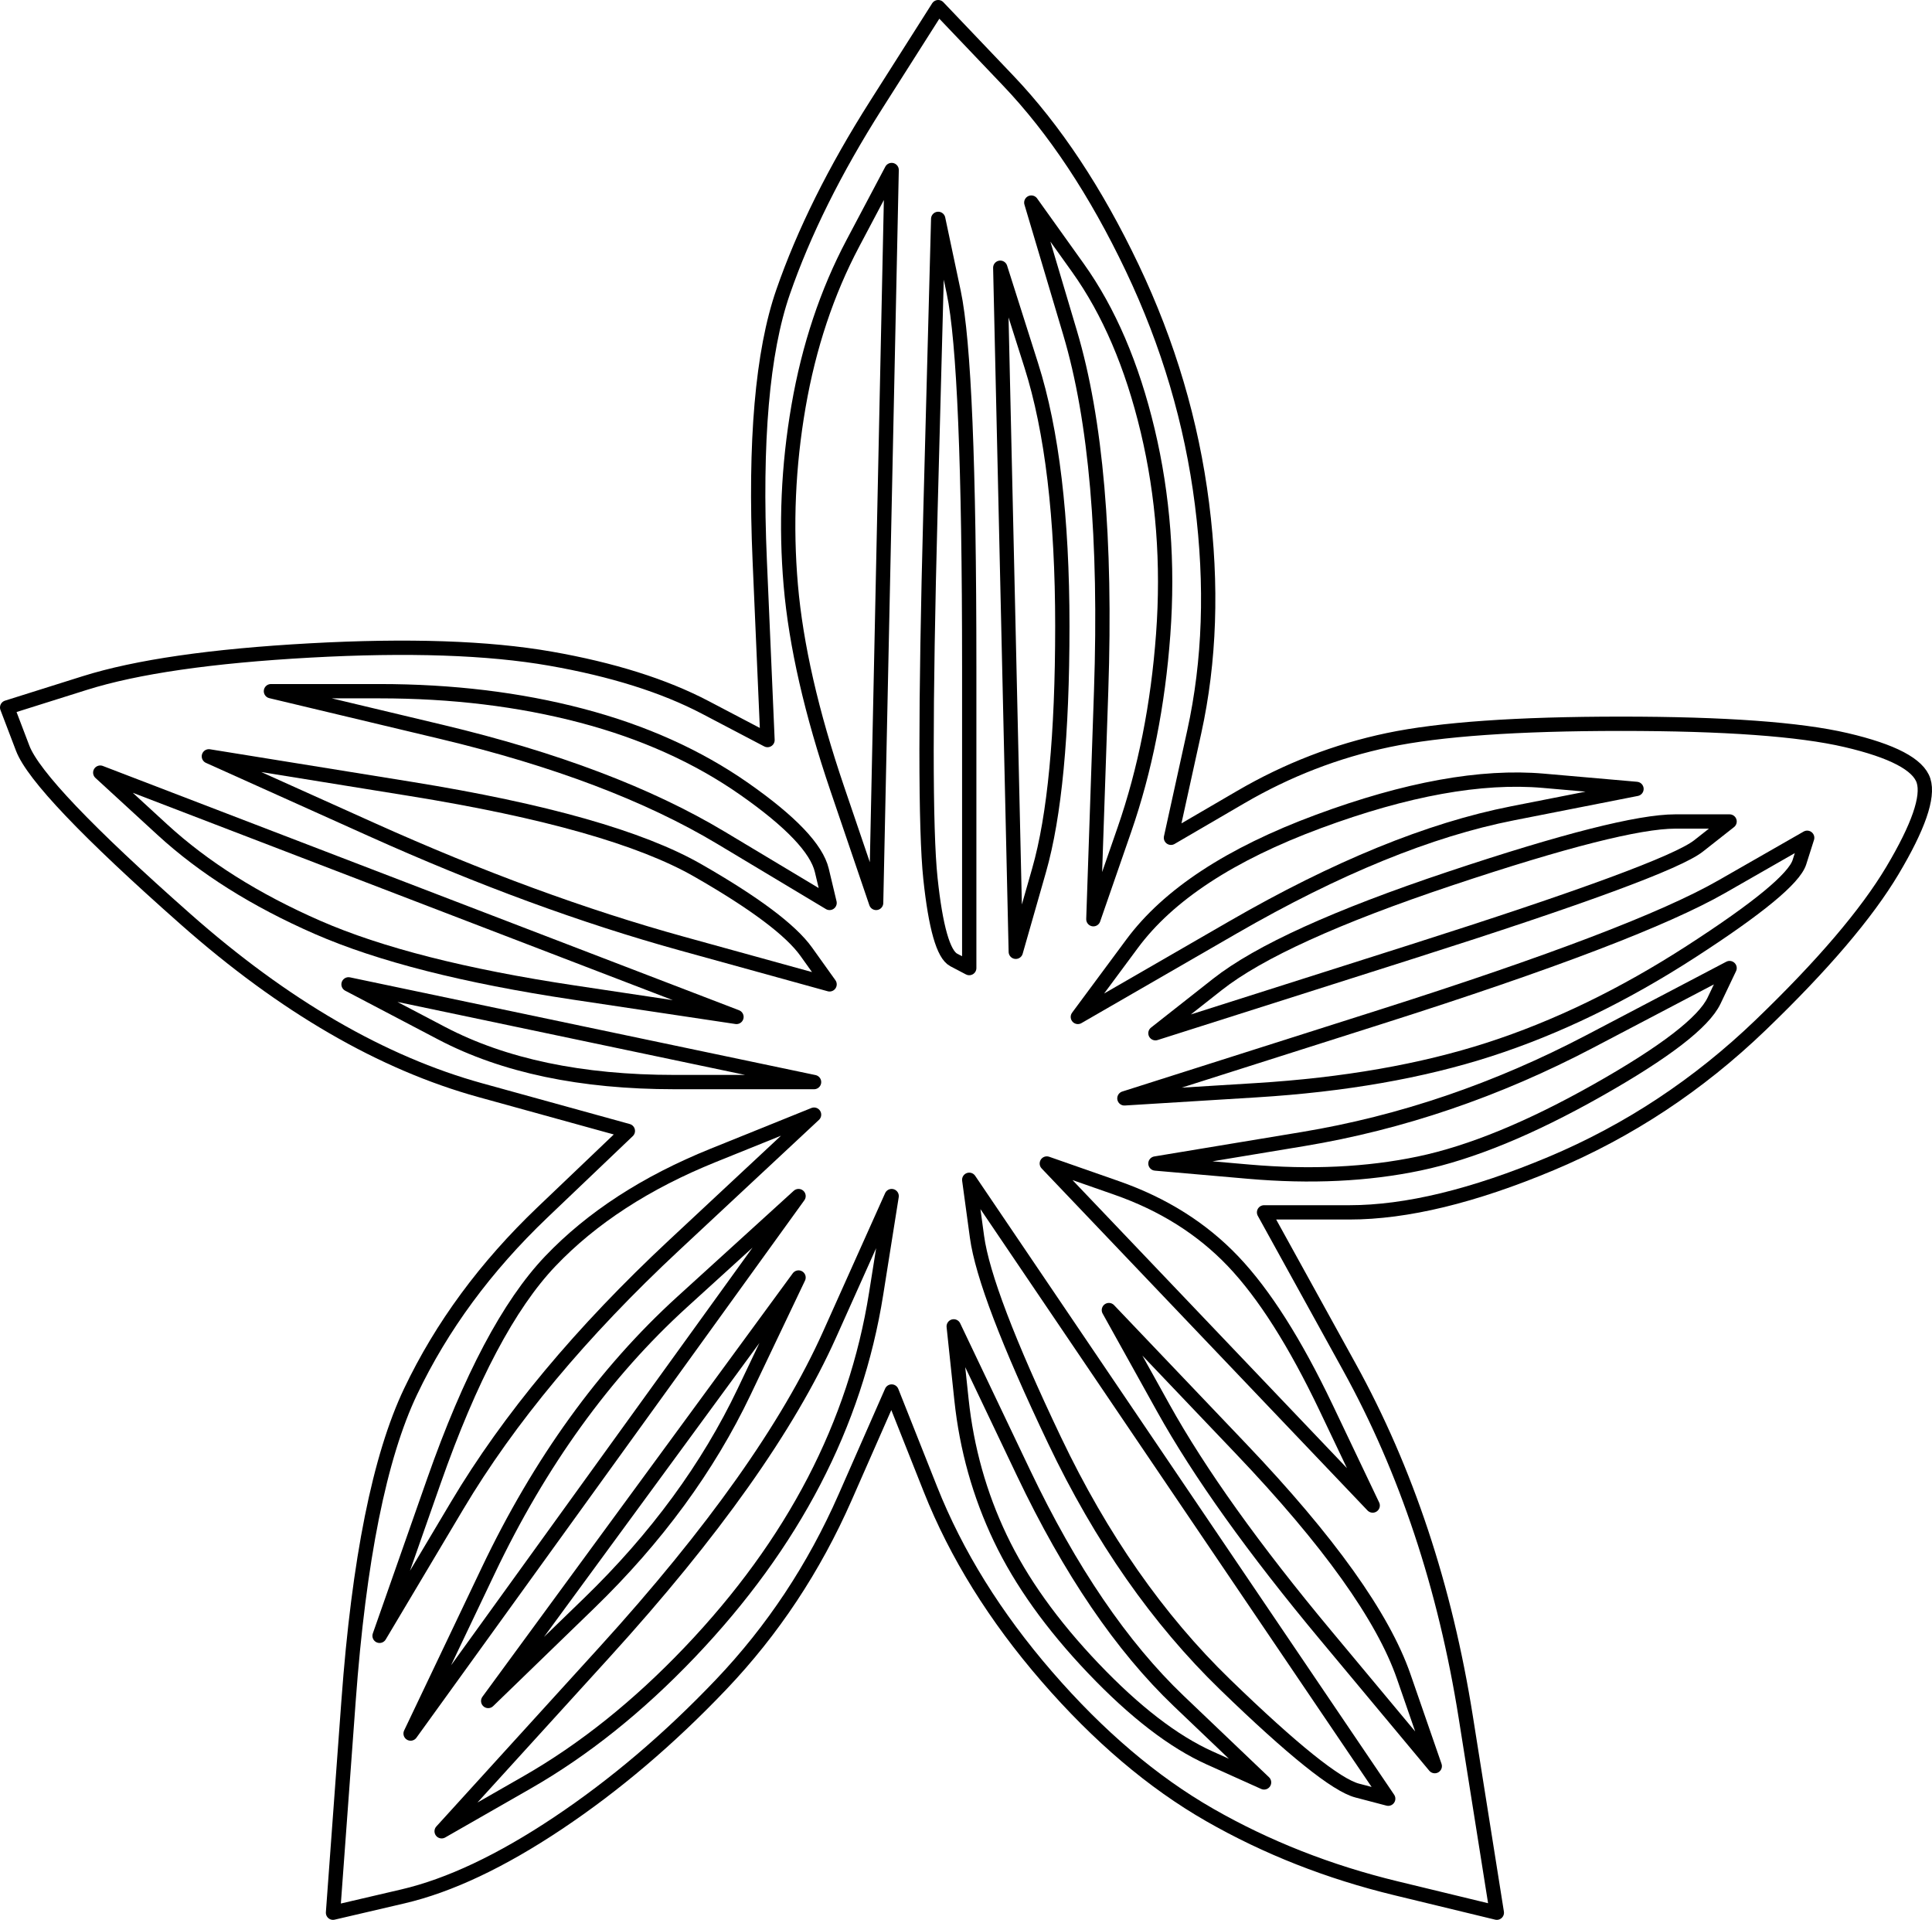 <?xml version="1.0" encoding="UTF-8" standalone="no"?>
<!DOCTYPE svg PUBLIC "-//W3C//DTD SVG 1.1//EN" "http://www.w3.org/Graphics/SVG/1.1/DTD/svg11.dtd">
<!-- Created with Vectornator (http://vectornator.io/) -->
<svg height="100%" stroke-miterlimit="10" style="fill-rule:nonzero;clip-rule:evenodd;stroke-linecap:round;stroke-linejoin:round;" version="1.1" viewBox="22.748 14.244 1350.25 1341.51" width="100%" xml:space="preserve" xmlns="http://www.w3.org/2000/svg" xmlns:xlink="http://www.w3.org/1999/xlink">
<defs/>
<g id="Layer-10">
<g opacity="1">
<path d="M635.064 87.526C606.144 133.048 584.454 176.673 569.994 218.401C555.534 260.129 550.112 322.721 553.727 406.177C555.534 447.905 557.342 489.634 559.149 531.362C544.69 523.775 530.23 516.188 515.77 508.601C486.85 493.427 450.7 482.047 407.321 474.46C363.941 466.873 307.909 464.976 239.224 468.769C170.54 472.563 118.123 480.15 81.973 491.53C63.898 497.22 45.823 502.911 27.748 508.601C31.363 518.085 34.978 527.568 38.593 537.052C45.823 556.019 83.78 595.851 152.465 656.546C221.149 717.241 289.834 757.073 358.518 776.04C392.861 785.524 427.203 795.007 461.545 804.491C441.663 823.458 421.78 842.426 401.898 861.393C362.133 899.328 331.406 941.056 309.716 986.577C288.026 1032.1 273.566 1104.17 266.337 1202.81C262.722 1252.12 259.107 1301.44 255.492 1350.75C271.759 1346.96 288.026 1343.16 304.294 1339.37C336.829 1331.78 372.978 1314.71 412.743 1288.16C452.508 1261.6 490.465 1229.36 526.615 1191.42C562.764 1153.49 591.684 1109.87 613.374 1060.55C624.219 1035.89 635.064 1011.24 645.909 986.577C654.946 1009.34 663.984 1032.1 673.021 1054.86C691.096 1100.38 718.208 1144.01 754.358 1185.73C790.508 1227.46 828.465 1259.71 868.23 1282.47C907.994 1305.23 951.374 1322.3 998.369 1333.68C1021.87 1339.37 1045.36 1345.06 1068.86 1350.75C1061.63 1305.23 1054.4 1259.71 1047.17 1214.19C1032.71 1123.14 1005.6 1041.58 965.834 969.507C945.952 933.469 926.069 897.431 906.187 861.393C926.069 861.393 945.952 861.393 965.834 861.393C1005.6 861.393 1052.59 850.013 1106.82 827.252C1161.04 804.491 1209.84 772.247 1253.22 730.519C1296.6 688.79 1327.33 652.753 1345.41 622.405C1363.48 592.057 1370.71 571.193 1367.1 559.813C1363.48 548.432 1345.41 538.949 1312.87 531.362C1280.34 523.775 1227.92 519.981 1155.62 519.981C1083.32 519.981 1029.1 523.775 992.946 531.362C956.797 538.949 922.454 552.226 889.92 571.193C873.652 580.677 857.385 590.16 841.117 599.644C846.54 574.986 851.962 550.329 857.385 525.671C868.23 476.356 870.037 423.248 862.807 366.346C855.577 309.444 839.31 254.439 814.005 201.33C788.7 148.222 759.781 104.597 727.246 70.456C710.978 53.385 694.711 36.314 678.444 19.244C663.984 42.005 649.524 64.765 635.064 87.526Z" fill="none" opacity="1" stroke="#000000" stroke-linecap="butt" stroke-linejoin="round" stroke-width="10"/>
<path d="M645.909 133.048C644.101 218.401 642.294 303.754 640.486 389.107C638.679 474.46 636.871 559.813 635.064 645.166C626.026 618.611 616.989 592.057 607.952 565.503C589.877 512.394 579.032 464.976 575.417 423.248C571.802 381.52 573.609 339.792 580.839 298.064C588.069 256.335 600.722 218.401 618.797 184.26C627.834 167.189 636.871 150.118 645.909 133.048Z" fill="none" opacity="1" stroke="#000000" stroke-linecap="butt" stroke-linejoin="round" stroke-width="10"/>
<path d="M743.513 155.809C754.358 170.982 765.203 186.156 776.048 201.33C797.738 231.678 814.005 269.613 824.85 315.134C835.695 360.656 839.31 408.074 835.695 457.389C832.08 506.704 823.043 552.226 808.583 593.954C801.353 614.818 794.123 635.682 786.893 656.546C788.7 603.437 790.508 550.329 792.315 497.22C795.93 391.003 788.7 307.547 770.625 246.852C761.588 216.504 752.551 186.156 743.513 155.809Z" fill="none" opacity="1" stroke="#000000" stroke-linecap="butt" stroke-linejoin="round" stroke-width="10"/>
<path d="M678.444 167.189C682.059 184.26 685.674 201.33 689.289 218.401C696.518 252.542 700.133 339.792 700.133 480.15C700.133 550.329 700.133 620.508 700.133 690.687C696.518 688.79 692.904 686.894 689.289 684.997C682.059 681.204 676.636 662.236 673.021 628.095C669.406 593.954 669.406 508.601 673.021 372.036C674.829 303.754 676.636 235.471 678.444 167.189Z" fill="none" opacity="1" stroke="#000000" stroke-linecap="butt" stroke-linejoin="round" stroke-width="10"/>
<path d="M721.823 201.33C729.053 224.091 736.283 246.852 743.513 269.613C757.973 315.134 765.203 375.83 765.203 451.699C765.203 527.568 759.781 584.47 748.936 622.405C743.513 641.372 738.091 660.339 732.668 679.307C730.861 599.644 729.053 519.981 727.246 440.318C725.438 360.656 723.631 280.993 721.823 201.33Z" fill="none" opacity="1" stroke="#000000" stroke-linecap="butt" stroke-linejoin="round" stroke-width="10"/>
<path d="M212.112 497.22C237.417 497.22 262.722 497.22 288.026 497.22C338.636 497.22 385.631 502.911 429.01 514.291C472.39 525.671 510.347 542.742 542.882 565.503C575.417 588.264 593.492 607.231 597.107 622.405C598.914 629.992 600.722 637.579 602.529 645.166C577.224 629.992 551.92 614.818 526.615 599.644C476.005 569.296 410.935 544.639 331.406 525.671C291.641 516.188 251.877 506.704 212.112 497.22Z" fill="none" opacity="1" stroke="#000000" stroke-linecap="butt" stroke-linejoin="round" stroke-width="10"/>
<path d="M168.732 542.742C215.727 550.329 262.722 557.916 309.716 565.503C403.706 580.677 470.583 599.644 510.347 622.405C550.112 645.166 575.417 664.133 586.262 679.307C591.684 686.894 597.107 694.481 602.529 702.068C568.187 692.584 533.845 683.1 499.502 673.617C430.818 654.649 358.518 628.095 282.604 593.954C244.647 576.883 206.689 559.813 168.732 542.742Z" fill="none" opacity="1" stroke="#000000" stroke-linecap="butt" stroke-linejoin="round" stroke-width="10"/>
<path d="M92.818 554.122C166.925 582.573 241.032 611.024 315.139 639.475C389.246 667.926 463.353 696.377 537.46 724.828C499.502 719.138 461.545 713.448 423.588 707.758C347.673 696.377 288.026 681.204 244.647 662.236C201.267 643.269 165.117 620.508 136.197 593.954C121.738 580.677 107.278 567.4 92.818 554.122Z" fill="none" opacity="1" stroke="#000000" stroke-linecap="butt" stroke-linejoin="round" stroke-width="10"/>
<path d="M1101.4 559.813C1123.09 561.709 1144.78 563.606 1166.47 565.503C1137.55 571.193 1108.63 576.883 1079.71 582.573C1021.87 593.954 956.797 620.508 884.497 662.236C848.347 683.1 812.198 703.964 776.048 724.828C788.7 707.758 801.353 690.687 814.005 673.617C839.31 639.475 882.69 611.024 944.144 588.264C1005.6 565.503 1058.02 556.019 1101.4 559.813Z" fill="none" opacity="1" stroke="#000000" stroke-linecap="butt" stroke-linejoin="round" stroke-width="10"/>
<path d="M1193.58 588.264C1206.23 588.264 1218.88 588.264 1231.53 588.264C1224.3 593.954 1217.07 599.644 1209.84 605.334C1195.38 616.715 1128.51 641.372 1009.21 679.307C949.567 698.274 889.92 717.241 830.273 736.209C844.732 724.828 859.192 713.448 873.652 702.068C902.572 679.307 956.797 654.649 1036.33 628.095C1115.86 601.541 1168.27 588.264 1193.58 588.264Z" fill="none" opacity="1" stroke="#000000" stroke-linecap="butt" stroke-linejoin="round" stroke-width="10"/>
<path d="M1285.76 599.644C1283.95 605.334 1282.14 611.024 1280.34 616.715C1276.72 628.095 1251.42 648.959 1204.42 679.307C1157.43 709.655 1110.43 732.415 1063.44 747.589C1016.44 762.763 962.219 772.247 900.765 776.04C870.037 777.937 839.31 779.834 808.583 781.73C868.23 762.763 927.877 743.796 987.524 724.828C1106.82 686.894 1186.35 656.546 1226.11 633.785C1245.99 622.405 1265.88 611.024 1285.76 599.644Z" fill="none" opacity="1" stroke="#000000" stroke-linecap="butt" stroke-linejoin="round" stroke-width="10"/>
<path d="M1231.53 690.687C1227.92 698.274 1224.3 705.861 1220.69 713.448C1213.46 728.622 1186.35 749.486 1139.35 776.04C1092.36 802.594 1050.79 819.665 1014.64 827.252C978.486 834.839 938.722 836.736 895.342 832.942C873.652 831.045 851.962 829.149 830.273 827.252C864.615 821.562 898.957 815.872 933.299 810.181C1001.98 798.801 1068.86 776.04 1133.93 741.899C1166.47 724.828 1199 707.758 1231.53 690.687Z" fill="none" opacity="1" stroke="#000000" stroke-linecap="butt" stroke-linejoin="round" stroke-width="10"/>
<path d="M266.337 702.068C320.561 713.448 374.786 724.828 429.01 736.209C483.235 747.589 537.46 758.97 591.684 770.35C559.149 770.35 526.615 770.35 494.08 770.35C429.01 770.35 374.786 758.97 331.406 736.209C309.716 724.828 288.026 713.448 266.337 702.068Z" fill="none" opacity="1" stroke="#000000" stroke-linecap="butt" stroke-linejoin="round" stroke-width="10"/>
<path d="M591.684 793.111C559.149 823.458 526.615 853.806 494.08 884.154C429.01 944.849 378.401 1005.54 342.251 1066.24C324.176 1096.59 306.101 1126.94 288.026 1157.28C300.679 1121.25 313.331 1085.21 325.984 1049.17C351.288 977.094 378.401 925.882 407.321 895.534C436.24 865.187 474.198 840.529 521.192 821.562C544.69 812.078 568.187 802.594 591.684 793.111Z" fill="none" opacity="1" stroke="#000000" stroke-linecap="butt" stroke-linejoin="round" stroke-width="10"/>
<path d="M754.358 827.252C770.625 832.942 786.893 838.632 803.16 844.323C835.695 855.703 862.807 872.774 884.497 895.534C906.187 918.295 927.877 952.436 949.567 997.958C960.412 1020.72 971.257 1043.48 982.101 1066.24C944.144 1026.41 906.187 986.577 868.23 946.746C830.273 906.915 792.315 867.083 754.358 827.252Z" fill="none" opacity="1" stroke="#000000" stroke-linecap="butt" stroke-linejoin="round" stroke-width="10"/>
<path d="M700.133 838.632C748.936 910.708 797.738 982.784 846.54 1054.86C895.342 1126.94 944.144 1199.01 992.946 1271.09C985.716 1269.19 978.486 1267.29 971.257 1265.4C956.797 1261.6 926.069 1236.95 879.075 1191.42C832.08 1145.9 792.315 1089 759.781 1020.72C727.246 952.436 709.171 905.018 705.556 878.464C703.748 865.187 701.941 851.909 700.133 838.632Z" fill="none" opacity="1" stroke="#000000" stroke-linecap="butt" stroke-linejoin="round" stroke-width="10"/>
<path d="M580.839 850.013C535.652 912.605 490.465 975.197 445.278 1037.79C400.091 1100.38 354.903 1162.97 309.716 1225.57C327.791 1187.63 345.866 1149.7 363.941 1111.76C400.091 1035.89 445.278 973.3 499.502 923.985C526.615 899.328 553.727 874.67 580.839 850.013Z" fill="none" opacity="1" stroke="#000000" stroke-linecap="butt" stroke-linejoin="round" stroke-width="10"/>
<path d="M645.909 850.013C642.294 872.774 638.679 895.534 635.064 918.295C627.834 963.817 613.374 1007.44 591.684 1049.17C569.994 1090.9 541.075 1130.73 504.925 1168.66C468.775 1206.6 430.818 1236.95 391.053 1259.71C371.171 1271.09 351.288 1282.47 331.406 1293.85C369.363 1252.12 407.321 1210.39 445.278 1168.66C521.192 1085.21 573.609 1011.24 602.529 946.746C616.989 914.502 631.449 882.257 645.909 850.013Z" fill="none" opacity="1" stroke="#000000" stroke-linecap="butt" stroke-linejoin="round" stroke-width="10"/>
<path d="M580.839 906.915C568.187 933.469 555.534 960.023 542.882 986.577C517.577 1039.69 481.428 1089 434.433 1134.52C410.935 1157.28 387.438 1180.04 363.941 1202.81C400.091 1153.49 436.24 1104.17 472.39 1054.86C508.54 1005.54 544.69 956.23 580.839 906.915Z" fill="none" opacity="1" stroke="#000000" stroke-linecap="butt" stroke-linejoin="round" stroke-width="10"/>
<path d="M797.738 929.676C828.465 961.92 859.192 994.164 889.92 1026.41C951.374 1090.9 989.331 1144.01 1003.79 1185.73C1011.02 1206.6 1018.25 1227.46 1025.48 1248.33C1000.18 1217.98 974.872 1187.63 949.567 1157.28C898.957 1096.59 861 1043.48 835.695 997.958C823.043 975.197 810.39 952.436 797.738 929.676Z" fill="none" opacity="1" stroke="#000000" stroke-linecap="butt" stroke-linejoin="round" stroke-width="10"/>
<path d="M689.289 941.056C705.556 975.197 721.823 1009.34 738.091 1043.48C770.625 1111.76 806.775 1164.87 846.54 1202.81C866.422 1221.77 886.305 1240.74 906.187 1259.71C893.535 1254.02 880.882 1248.33 868.23 1242.64C842.925 1231.26 815.813 1210.39 786.893 1180.04C757.973 1149.7 736.283 1119.35 721.823 1089C707.363 1058.65 698.326 1026.41 694.711 992.268C692.904 975.197 691.096 958.127 689.289 941.056Z" fill="none" opacity="1" stroke="#000000" stroke-linecap="butt" stroke-linejoin="round" stroke-width="10"/>
</g>
</g>
</svg>
